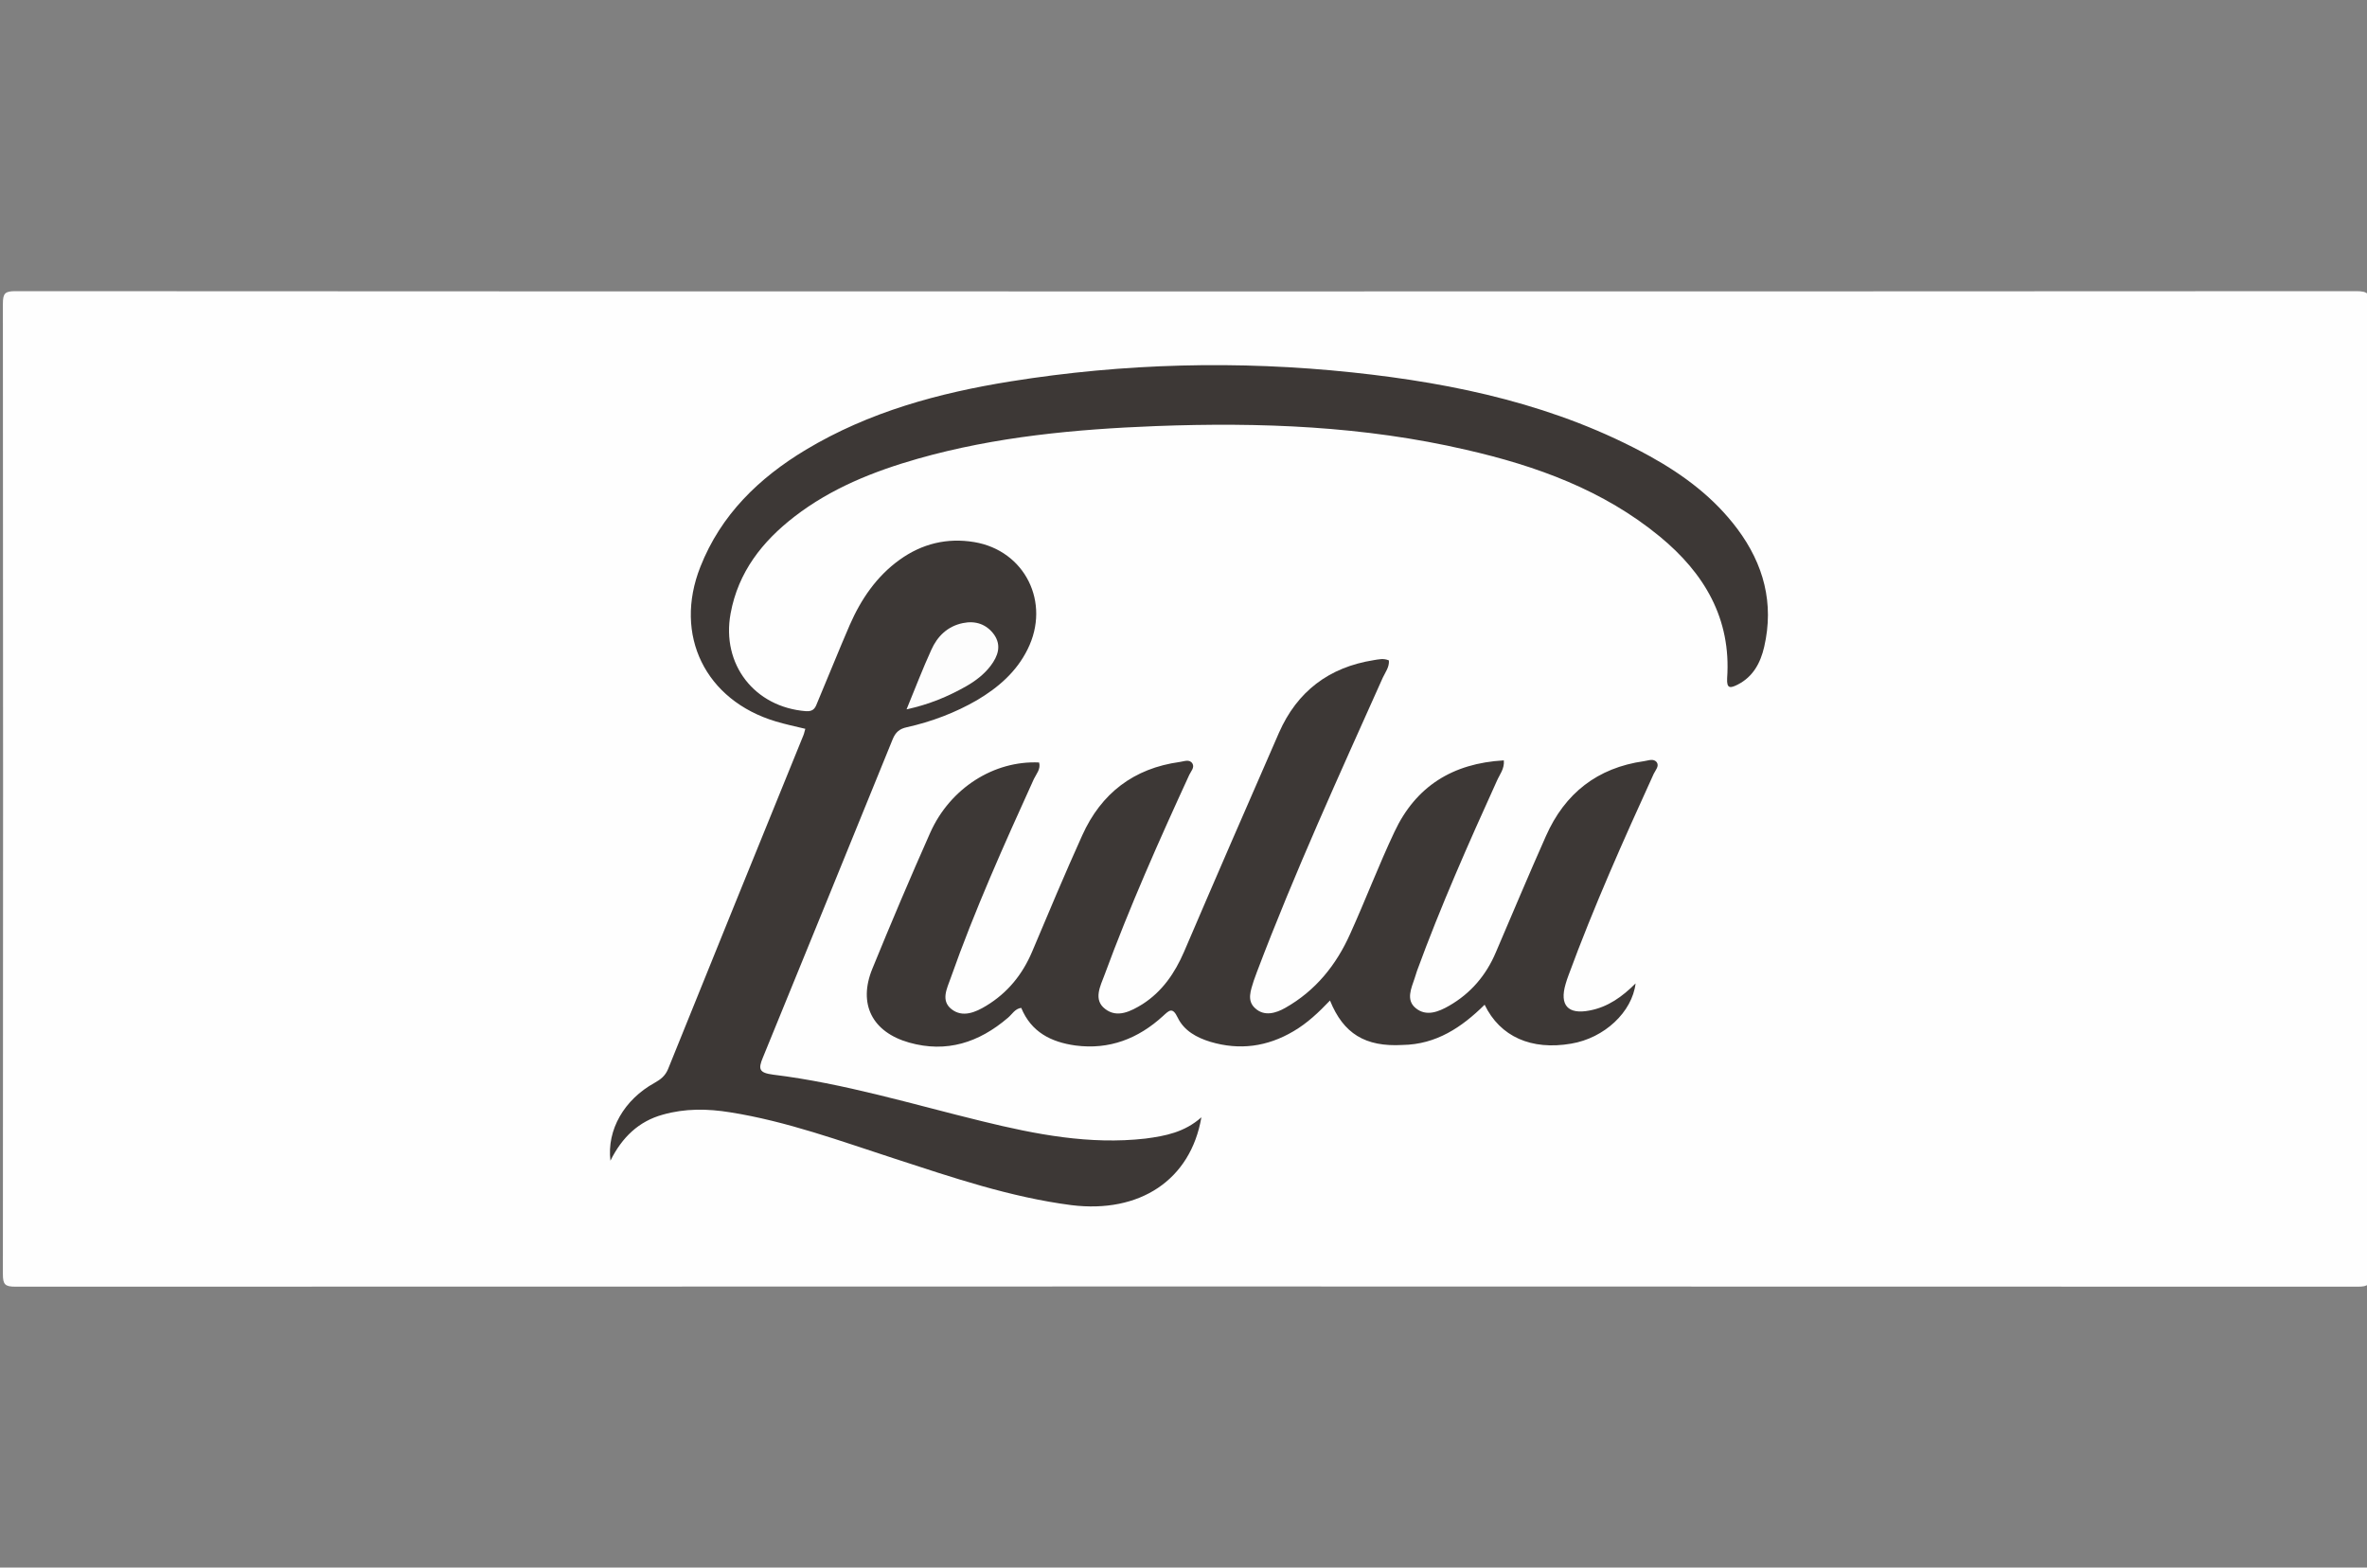 <?xml version="1.0" encoding="utf-8"?>
<!-- Generator: Adobe Illustrator 21.1.0, SVG Export Plug-In . SVG Version: 6.00 Build 0)  -->
<svg version="1.1" id="Layer_1" xmlns="http://www.w3.org/2000/svg" xmlns:xlink="http://www.w3.org/1999/xlink" x="0px" y="0px"
	 viewBox="0 0 900 596" style="enable-background:new 0 0 900 596;" xml:space="preserve">
<rect x="0" y="0" width="900" height="596" fill="#808080" stroke="none"/>
<style type="text/css">
	.st0{fill:#FEFEFE;}
	.st1{fill:#3D3836;}
	.st2{fill:#FDFDFD;}
</style>
<g>
	<path class="st0" d="M451.2,110.8c148.2,0,296.5,0,444.7-0.1c4.4,0,5.4,1,5.4,5.4c-0.1,122.8-0.1,245.6,0,368.3
		c0,4-0.8,4.8-4.8,4.8c-296.9-0.1-593.7-0.1-890.6,0c-4,0-4.8-0.8-4.8-4.8c0.1-123,0.1-246,0-368.9c0-4,0.8-4.8,4.8-4.8
		C154.3,110.8,302.7,110.8,451.2,110.8z"/>
	<path class="st1" d="M456.8,424.8c-4.1,23.9-23.5,36.6-49.4,33.4c-23.2-3-45.2-10.5-67.3-17.7c-20.6-6.7-41-14.2-62.5-17.6
		c-8.6-1.4-17.2-1.5-25.6,0.9c-9.1,2.5-15.5,8.6-19.9,17.5c-1.4-11.7,5.2-23.2,16.8-29.6c2.3-1.3,4-2.6,5.1-5.2
		c17.1-42.4,34.3-84.7,51.5-127c0.3-0.7,0.4-1.5,0.7-2.4c-3.8-0.9-7.5-1.7-11.2-2.8c-26.8-8-39-32.8-28.7-58.8
		c7.8-19.8,22.3-33.8,40.1-44.5c24-14.4,50.5-21.6,77.9-26c43.1-6.9,86.5-8,129.9-3.4c39.5,4.2,78,12.5,113.2,31.9
		c12.8,7.1,24.3,15.7,33.2,27.6c10,13.4,14,28.3,10.2,44.8c-1.4,6.1-4.2,11.4-10.1,14.4c-2.8,1.4-4.2,1.6-4-2.4
		c1.6-22.7-8.7-40-25.6-53.9c-21.5-17.7-47-26.9-73.7-33c-38.8-9-78.2-10.5-117.9-9c-30.6,1.2-60.9,4-90.5,12.4
		c-16.8,4.8-32.9,11.2-46.9,22c-12.3,9.5-21.4,21.1-24.3,36.8c-3.6,19.4,9.1,35.7,28.7,37.2c3.1,0.2,3.6-1.6,4.4-3.6
		c4.1-9.7,8-19.5,12.2-29.2c4.3-9.8,10.2-18.5,19-24.8c8.5-6.1,18-8.4,28.3-6.7c19.3,3.2,29.2,23,20.3,40.8
		c-4.2,8.5-11.1,14.5-19.2,19.3c-8.3,4.8-17.3,8.2-26.7,10.3c-2.8,0.6-4.3,1.9-5.4,4.6c-16.4,40.3-32.8,80.6-49.3,120.9
		c-1.9,4.5-1.5,5.9,3.9,6.6c27,3.3,53.1,11.3,79.4,17.7c20.4,5,40.9,9,62.1,6.6C443.1,431.9,450.4,430.5,456.8,424.8z"/>
	<path class="st1" d="M505.7,380.4c-4.3,4.5-8.6,8.6-13.9,11.7c-10,5.9-20.5,7.3-31.6,4c-5.2-1.6-10-4.2-12.4-9.2
		c-2-4.2-3.3-2.7-5.6-0.6c-9.4,8.6-20.4,12.9-33.3,11.2c-9.3-1.3-16.8-5.1-20.6-14.3c-2.4,0.3-3.5,2.5-5.1,3.8
		c-11,9.4-23.3,13.4-37.5,9.4c-14.1-4-19.5-14.7-14-28.1c7.1-17.4,14.4-34.6,22-51.7c7.6-17,24.3-27.5,41.4-26.7
		c0.7,2.5-1.1,4.4-2,6.3c-11.3,24.9-22.5,49.8-31.6,75.6c-1.4,4-3.9,8.6,0.3,11.9c4.2,3.3,9.1,1.2,13.2-1.3
		c8.1-4.9,13.8-11.9,17.5-20.7c6.2-14.7,12.4-29.5,19-44.1c7.2-16,19.6-25.5,37.1-27.9c1.6-0.2,3.7-1.2,4.8,0.6
		c0.9,1.5-0.6,3-1.2,4.3c-11.5,25-22.7,50.2-32.2,76c-1.6,4.3-4.4,9.5,0.2,13c4.6,3.6,9.8,0.9,14.2-1.8c7.5-4.8,12.3-11.8,15.8-19.9
		c11.9-27.8,24-55.6,36.1-83.3c6.9-15.7,19-24.9,36-27.6c1.9-0.3,3.8-0.8,5.8,0.1c0.2,2.5-1.3,4.4-2.3,6.5
		c-16.6,37.1-33.5,74-47.9,112c-0.4,1.1-0.8,2.2-1.2,3.3c-1.1,3.6-2.7,7.5,0.5,10.4c3.5,3.3,8,1.9,11.5-0.1
		c11.5-6.5,19.4-16.3,24.7-28.2c5.8-12.8,10.8-26,16.8-38.7c8.1-17.3,22.1-26.1,41.6-27.2c0.3,3.2-1.6,5.4-2.6,7.7
		c-10.8,23.8-21.4,47.7-30.4,72.3c-0.3,0.9-0.6,1.8-0.9,2.8c-1.3,3.9-3.4,8.3,0.4,11.4c4,3.3,8.7,1.4,12.7-0.9
		c8.2-4.7,14.1-11.6,17.8-20.4c6.3-14.7,12.5-29.5,19-44.1c7.2-16.3,19.6-26,37.3-28.5c1.6-0.2,3.7-1.2,4.9,0.5
		c0.9,1.4-0.5,2.9-1.2,4.3c-11.5,25.2-22.8,50.5-32.4,76.6c-0.4,1.1-0.8,2.2-1.1,3.3c-2.4,8.1,0.9,11.7,9.1,10.1
		c7-1.3,12.5-5.3,17.5-10.3c-1.3,10.9-11.9,20.8-24.5,22.9c-15.1,2.6-27-2.6-32.9-14.8c-8.7,8.6-18.4,15.1-31.2,15.3
		C519.1,398.1,510.8,393,505.7,380.4z"/>
	<path class="st2" d="M344.7,269.7c3.4-8.3,6.2-15.6,9.4-22.6c2.3-5.2,6.2-9,12-10.2c4.8-1,9,0.4,11.9,4.4c2.9,4.2,1.4,8.2-1.3,11.8
		c-2.5,3.3-5.8,5.8-9.3,7.8C360.5,264.8,353.4,267.8,344.7,269.7z"/>
</g>
</svg>
